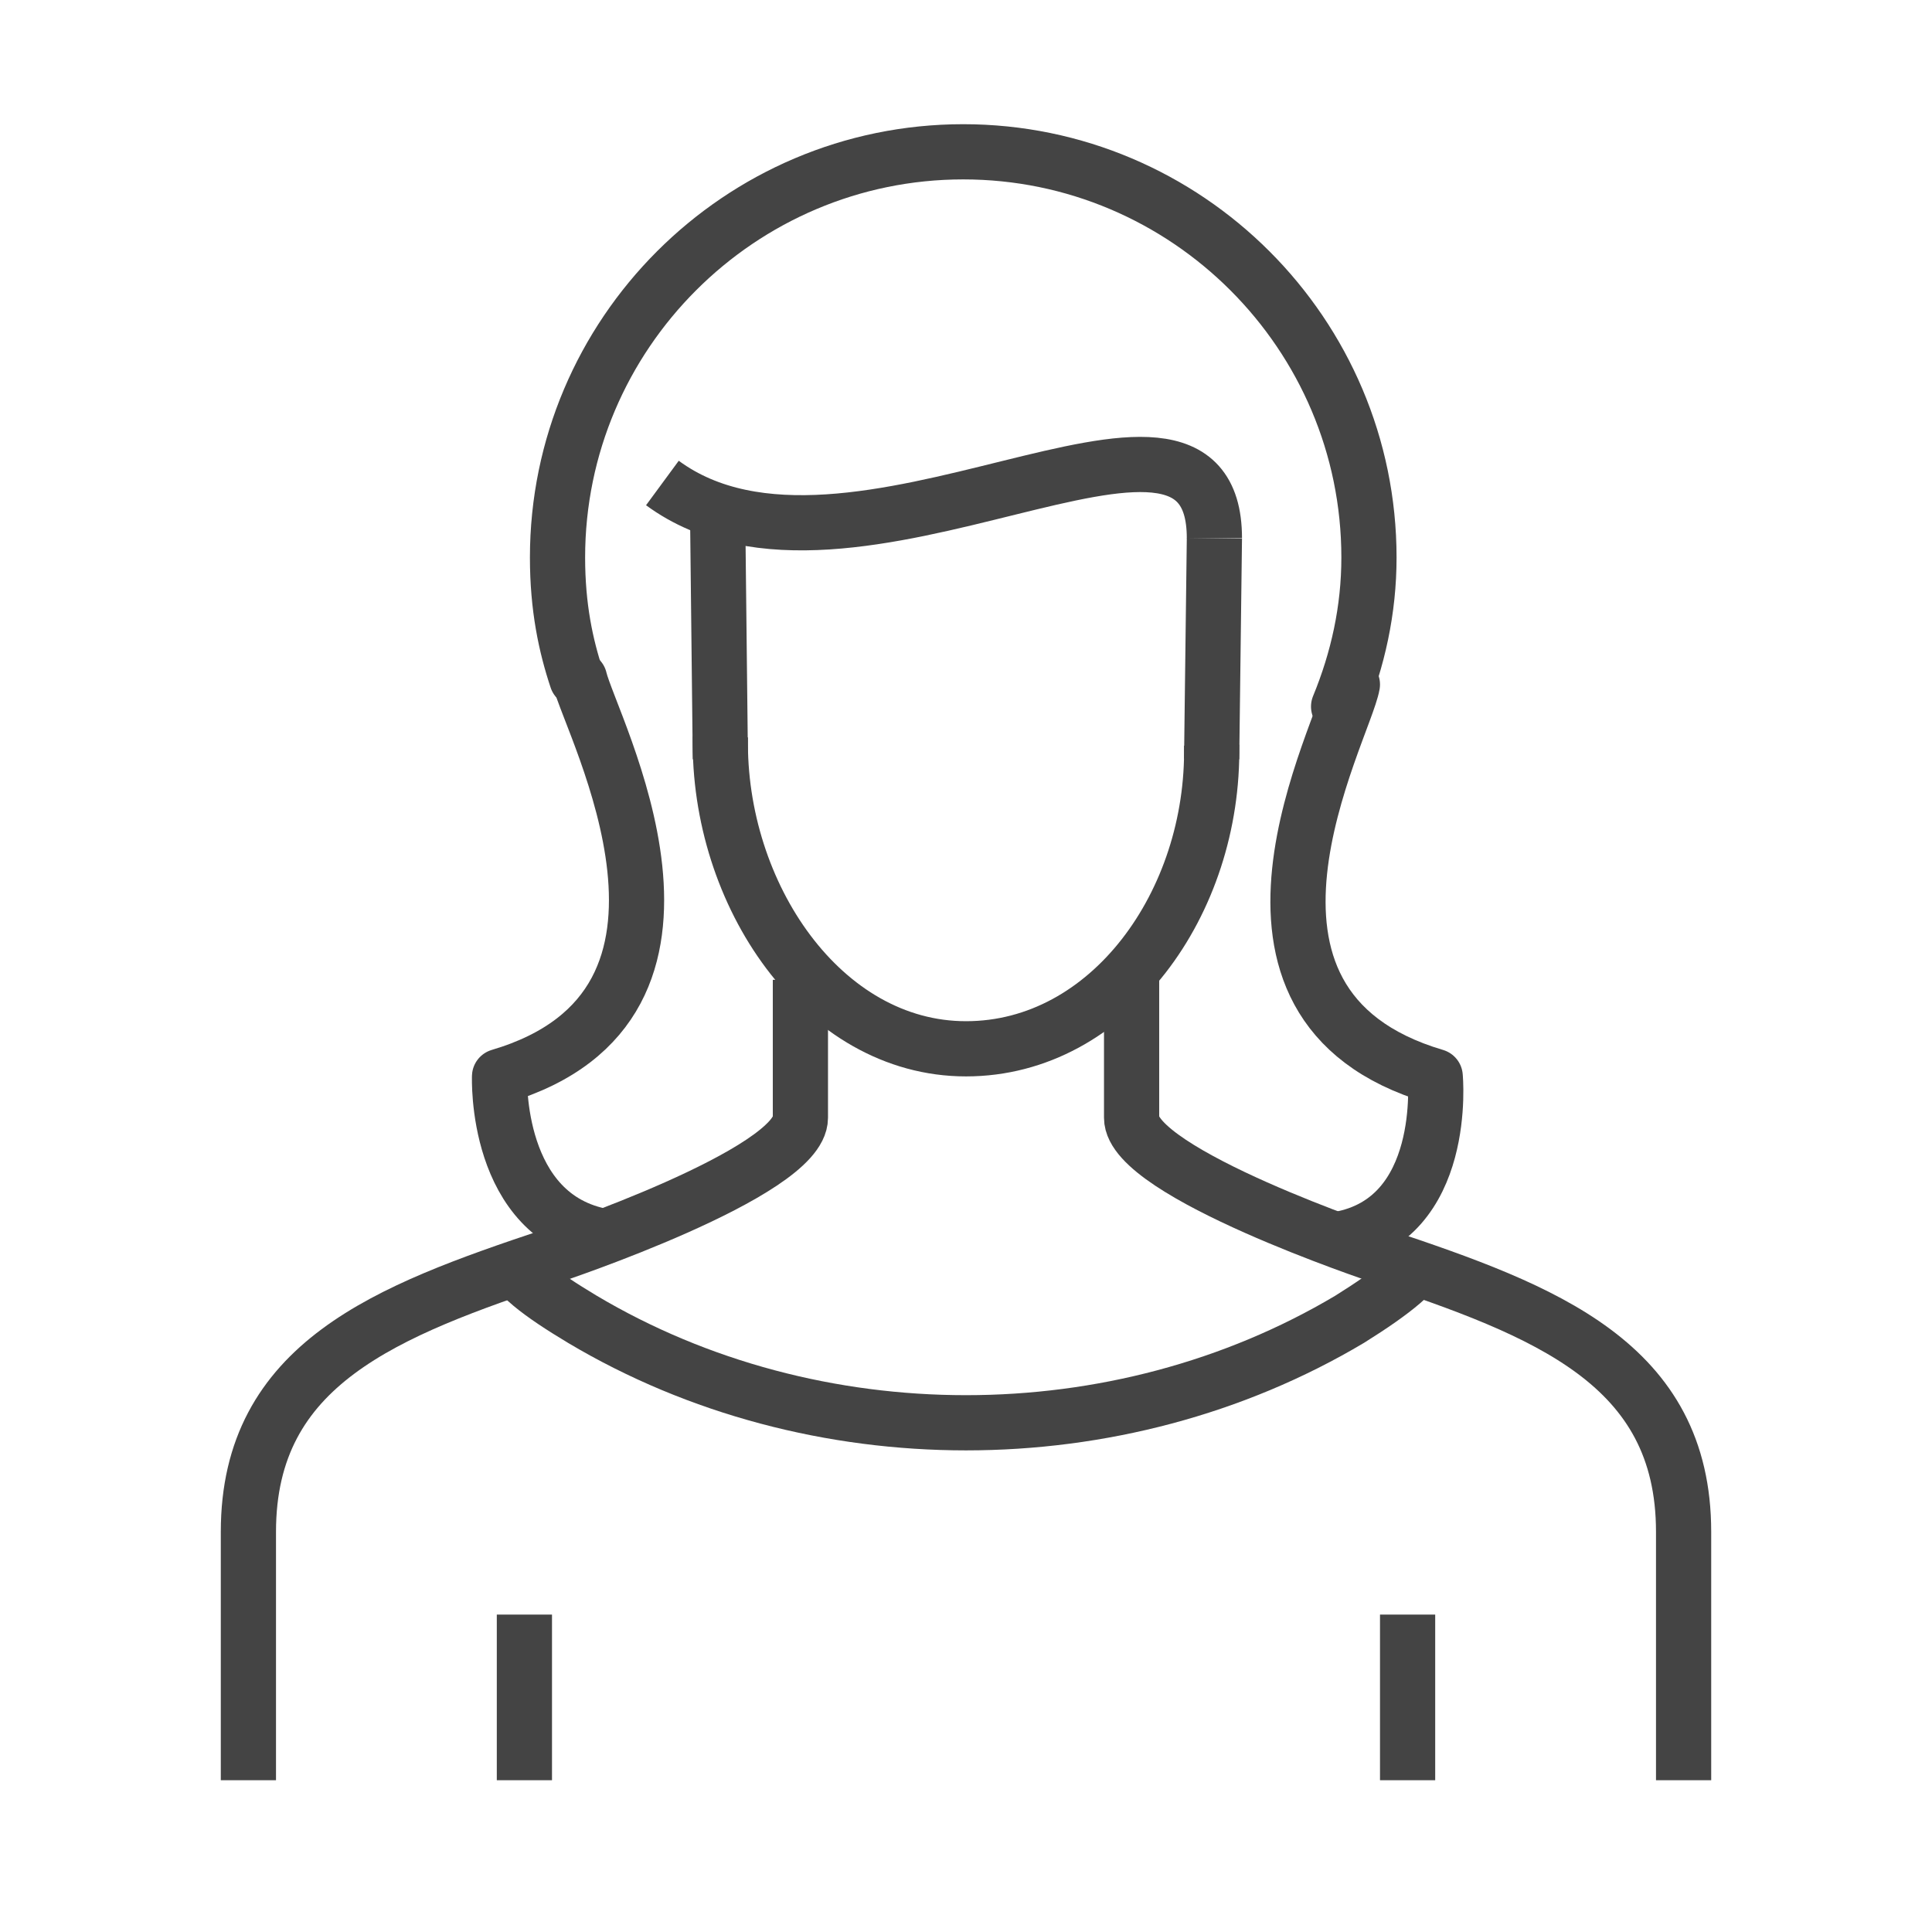 <?xml version="1.0" encoding="utf-8"?>
<svg version="1.1" id="Laag_1" xmlns="http://www.w3.org/2000/svg" xmlns:xlink="http://www.w3.org/1999/xlink" x="0px" y="0px"
	 viewBox="0 0 70 70" width="70px" height="70px" style="enable-background:new 0 0 70 70;" xml:space="preserve">
<style type="text/css">
	.st0{fill:none;stroke:#444444;stroke-width:2;stroke-linejoin:round;stroke-miterlimit:10;}
	.st1{fill:none;stroke:#444444;stroke-width:2;stroke-linecap:round;stroke-linejoin:round;stroke-miterlimit:10;}
	.st2{fill:none;stroke:#444444;stroke-width:2;stroke-miterlimit:10;}
</style>
<g>
	<g>
		<line class="st0" x1="19" y1="58.5" x2="19" y2="64.5"/>
		<line class="st0" x1="51" y1="58.5" x2="51" y2="64.5"/>
	</g>
	<g>
		<g>
			<path class="st1" d="M48.5,44.9c4-0.7,3.5-5.9,3.5-5.9c-8.8-2.6-3.3-12.5-3-14.2"/>
		</g>
		<g>
			<path class="st1" d="M21.9,44.8c-4-0.7-3.8-5.8-3.8-5.8c8.8-2.6,3.3-12.7,2.9-14.4"/>
		</g>
		<path class="st1" d="M20.9,24.6c-0.4-1.2-0.7-2.6-0.7-4.4c0-8.1,6.6-14.7,14.7-14.7c8.1,0,14.7,6.6,14.7,14.7
			c0,1.9-0.4,3.7-1.1,5.4"/>
	</g>
	<line class="st0" x1="43.9" y1="27.5" x2="44" y2="19.5"/>
	<path class="st0" d="M26.1,26.7C26,32.4,29.8,38,35,38c5.2,0,9-5.3,8.9-11"/>
	<line class="st0" x1="26" y1="18.5" x2="26.1" y2="27.5"/>
	<g>
		<path class="st2" d="M61,64.5v-9c0-6.1-5-8-11-10c0,0-9-3-9-5s0-5,0-5"/>
		<path class="st2" d="M9,64.5v-9c0-6.1,5-8,11-10c0,0,9-3,9-5s0-5,0-5"/>
	</g>
	<g>
		<path class="st0" d="M51.5,45.5c0,0.5-1,1.3-2.6,2.3c-8.4,5-19.4,5-27.8,0c-1.5-0.9-2.6-1.7-2.6-2.3"/>
	</g>
	<path class="st0" d="M24,17.5c6.8,5,20-5.2,20,2"/>
</g>
</svg>
